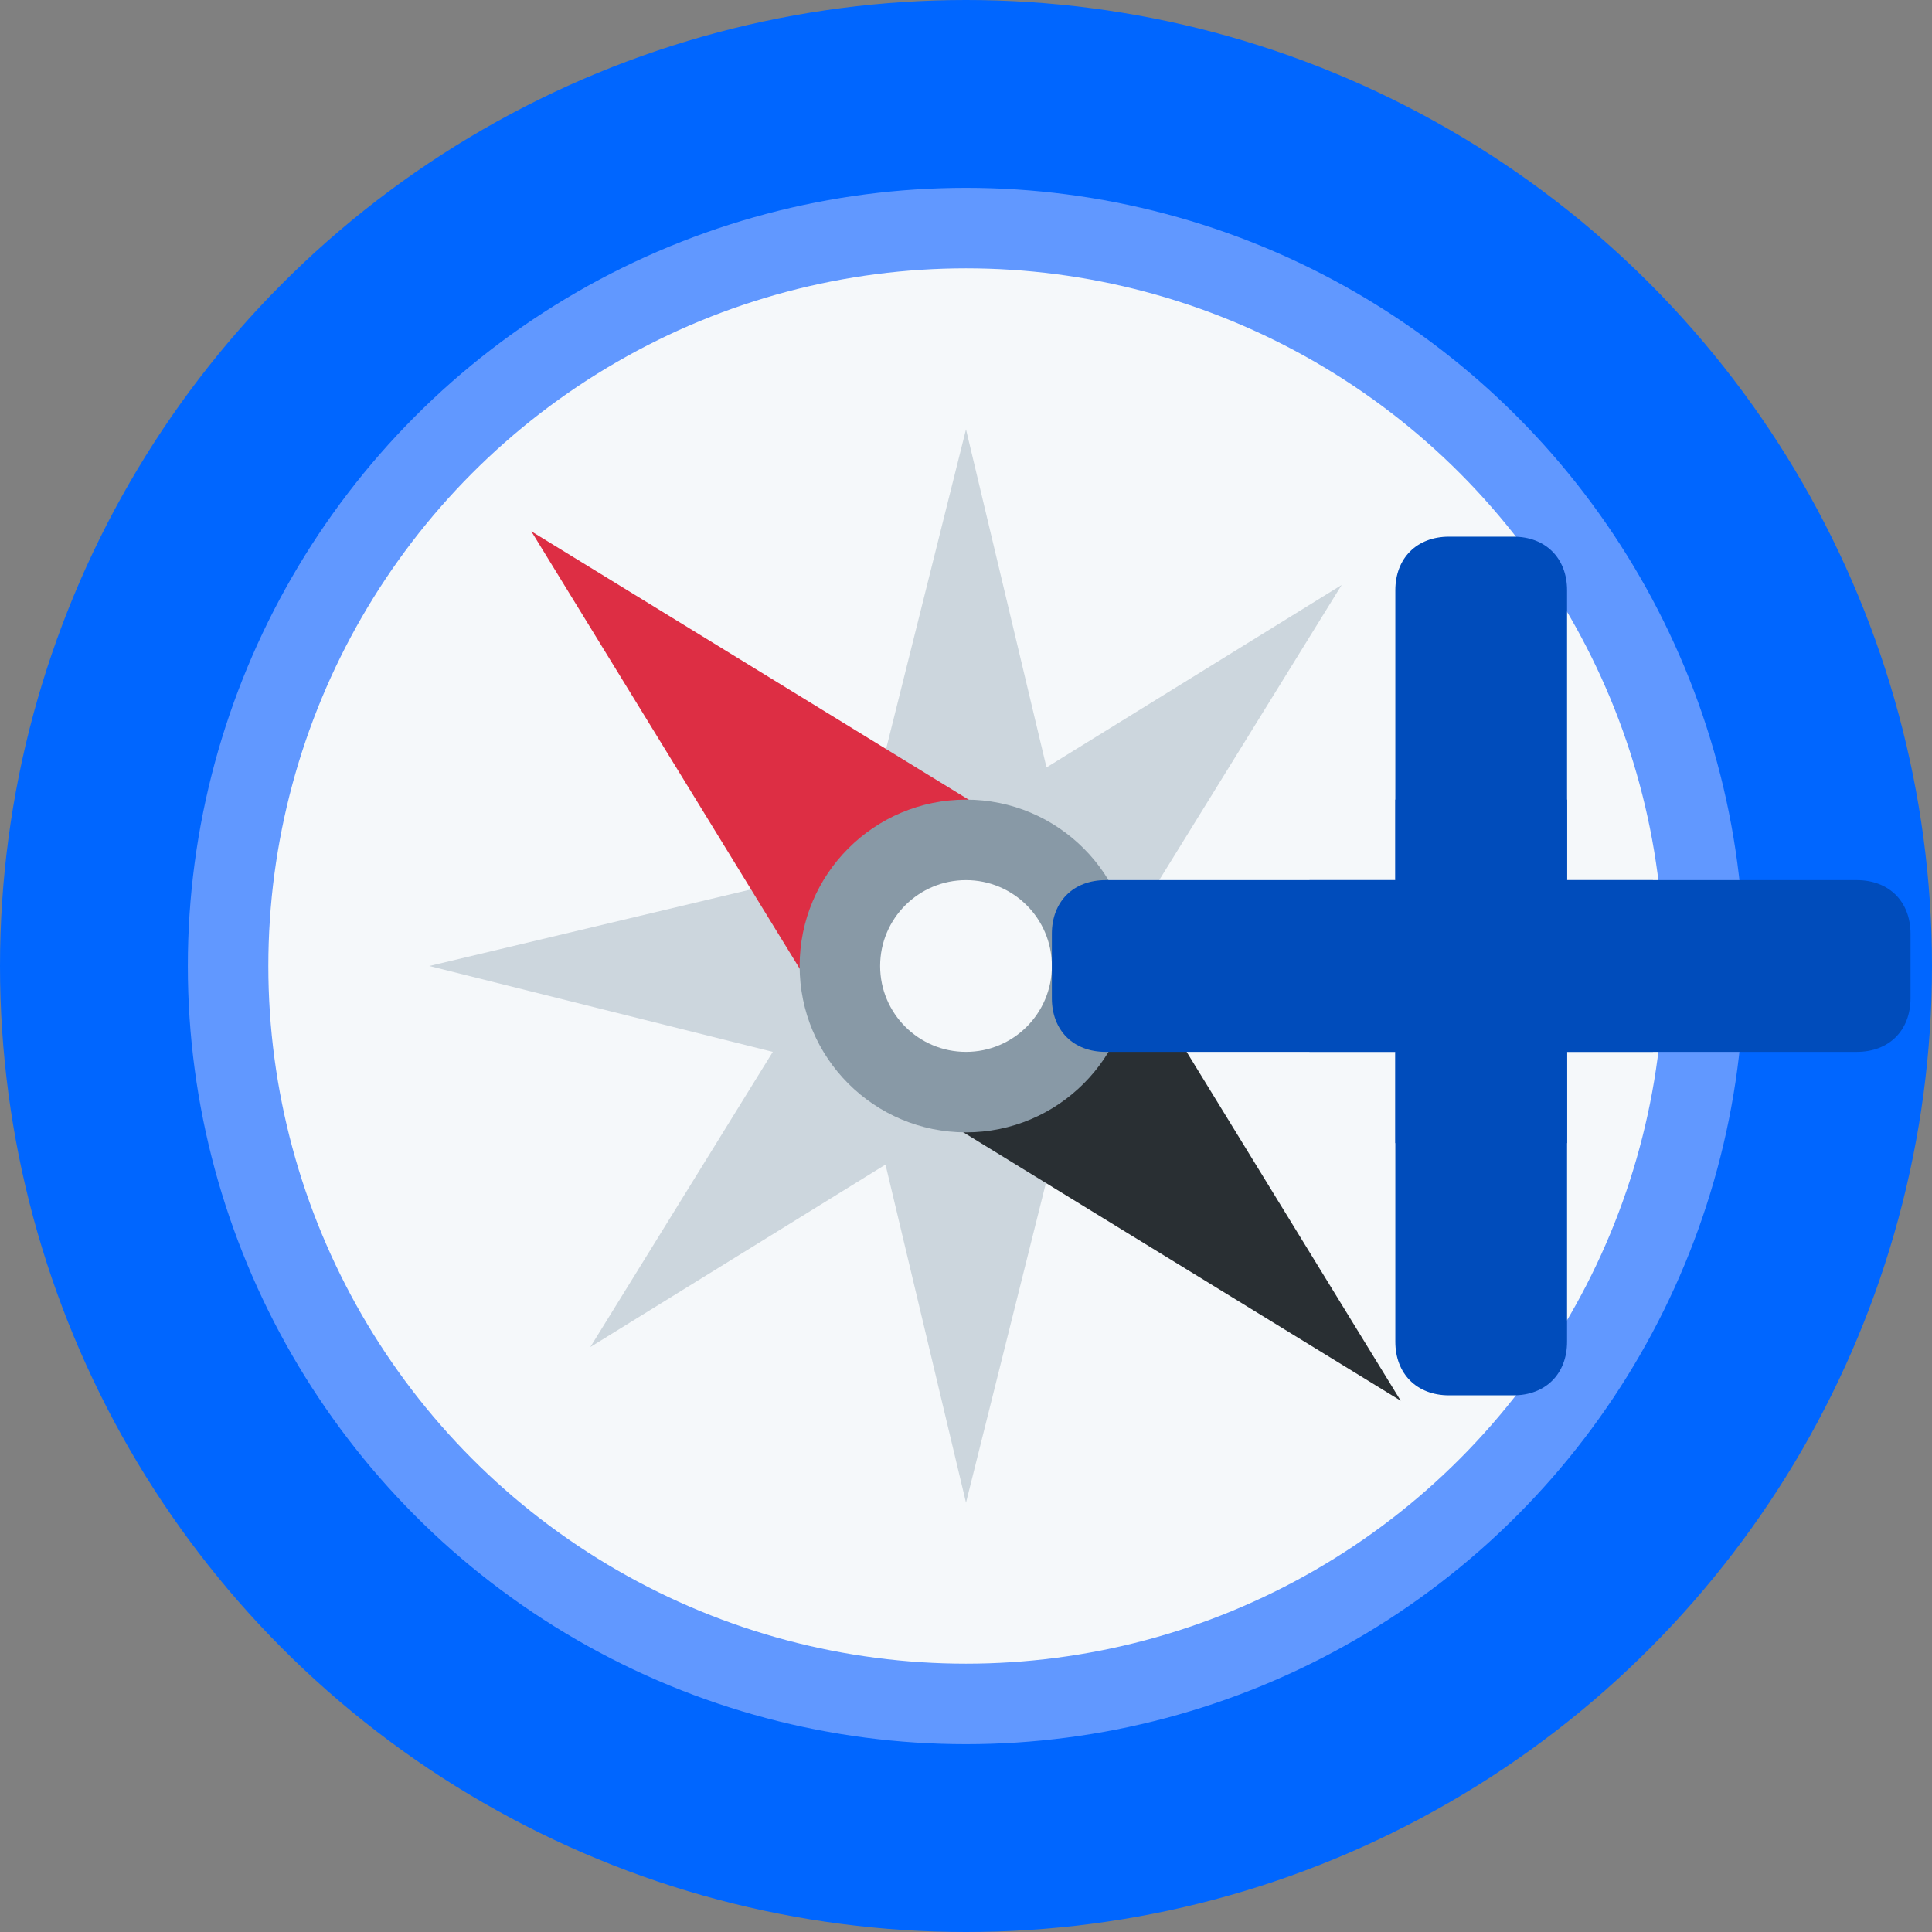 <?xml version="1.0" encoding="utf-8"?>
<svg version="1.1" id="Layer_1" xmlns="http://www.w3.org/2000/svg" xmlns:xlink="http://www.w3.org/1999/xlink" x="0px"
	y="0px" viewBox="0 0 36 36" style="enable-background:new 0 0 36 36;" xml:space="preserve">
	<rect x="0" y="0" width="36" height="36" fill="#808080" stroke="none"/>
	<style type="text/css">
		.st0 {
			fill: #0066FF;
		}

		.st1 {
			fill: #6198FF;
		}

		.st2 {
			fill: #F5F8FA;
		}

		.st3 {
			fill: #CCD6DD;
		}

		.st4 {
			fill: #292F33;
		}

		.st5 {
			fill: #DD2E44;
		}

		.st6 {
			fill: #8899A6;
		}

		.st7 {
			fill: #004CBB;
		}
	</style>
	<circle class="st0" cx="18" cy="18" r="18" />
	<circle class="st1" cx="18" cy="18" r="14.5" />
	<circle class="st2" cx="18" cy="18" r="13" />
	<path class="st3" d="M18,8l1.5,6.3l5.5-3.4l-3.4,5.5L28,18l-6.3,1.5l3.4,5.5l-5.5-3.4L18,28l-1.5-6.3L11,25.1l3.4-5.5L8,18l6.3-1.5
	L10.9,11l5.5,3.4L18,8z" />
	<path class="st4" d="M17.3,20.7l8.8,5.4l-5.4-8.8L17.3,20.7z" />
	<path class="st5" d="M18.7,15.3L9.9,9.9l5.4,8.8L18.7,15.3z" />
	<circle class="st6" cx="18" cy="18" r="3.1" />
	<circle class="st2" cx="18" cy="18" r="1.6" />
	<path class="st7" d="M28.2,26H27c-0.6,0-1-0.4-1-1v-5.4h3.2V25C29.2,25.6,28.8,26,28.2,26z" />
	<rect x="26" y="16.4" class="st7" width="3.2" height="3.2" />
	<path class="st7" d="M34.6,19.6h-5.4v-3.2h5.4c0.6,0,1,0.4,1,1v1.2C35.6,19.2,35.2,19.6,34.6,19.6z" />
	<path class="st7" d="M26,19.6h-5.4c-0.6,0-1-0.4-1-1v-1.2c0-0.6,0.4-1,1-1H26V19.6z" />
	<path class="st7" d="M29.2,16.4H26V11c0-0.6,0.4-1,1-1h1.2c0.6,0,1,0.4,1,1V16.4z" />
	<rect x="26" y="14.9" class="st7" width="3.2" height="3.2" />
	<rect x="27.6" y="16.4" class="st7" width="3.2" height="3.2" />
	<rect x="24.4" y="16.4" class="st7" width="3.2" height="3.2" />
	<rect x="26" y="18.1" class="st7" width="3.2" height="3.2" />
</svg>